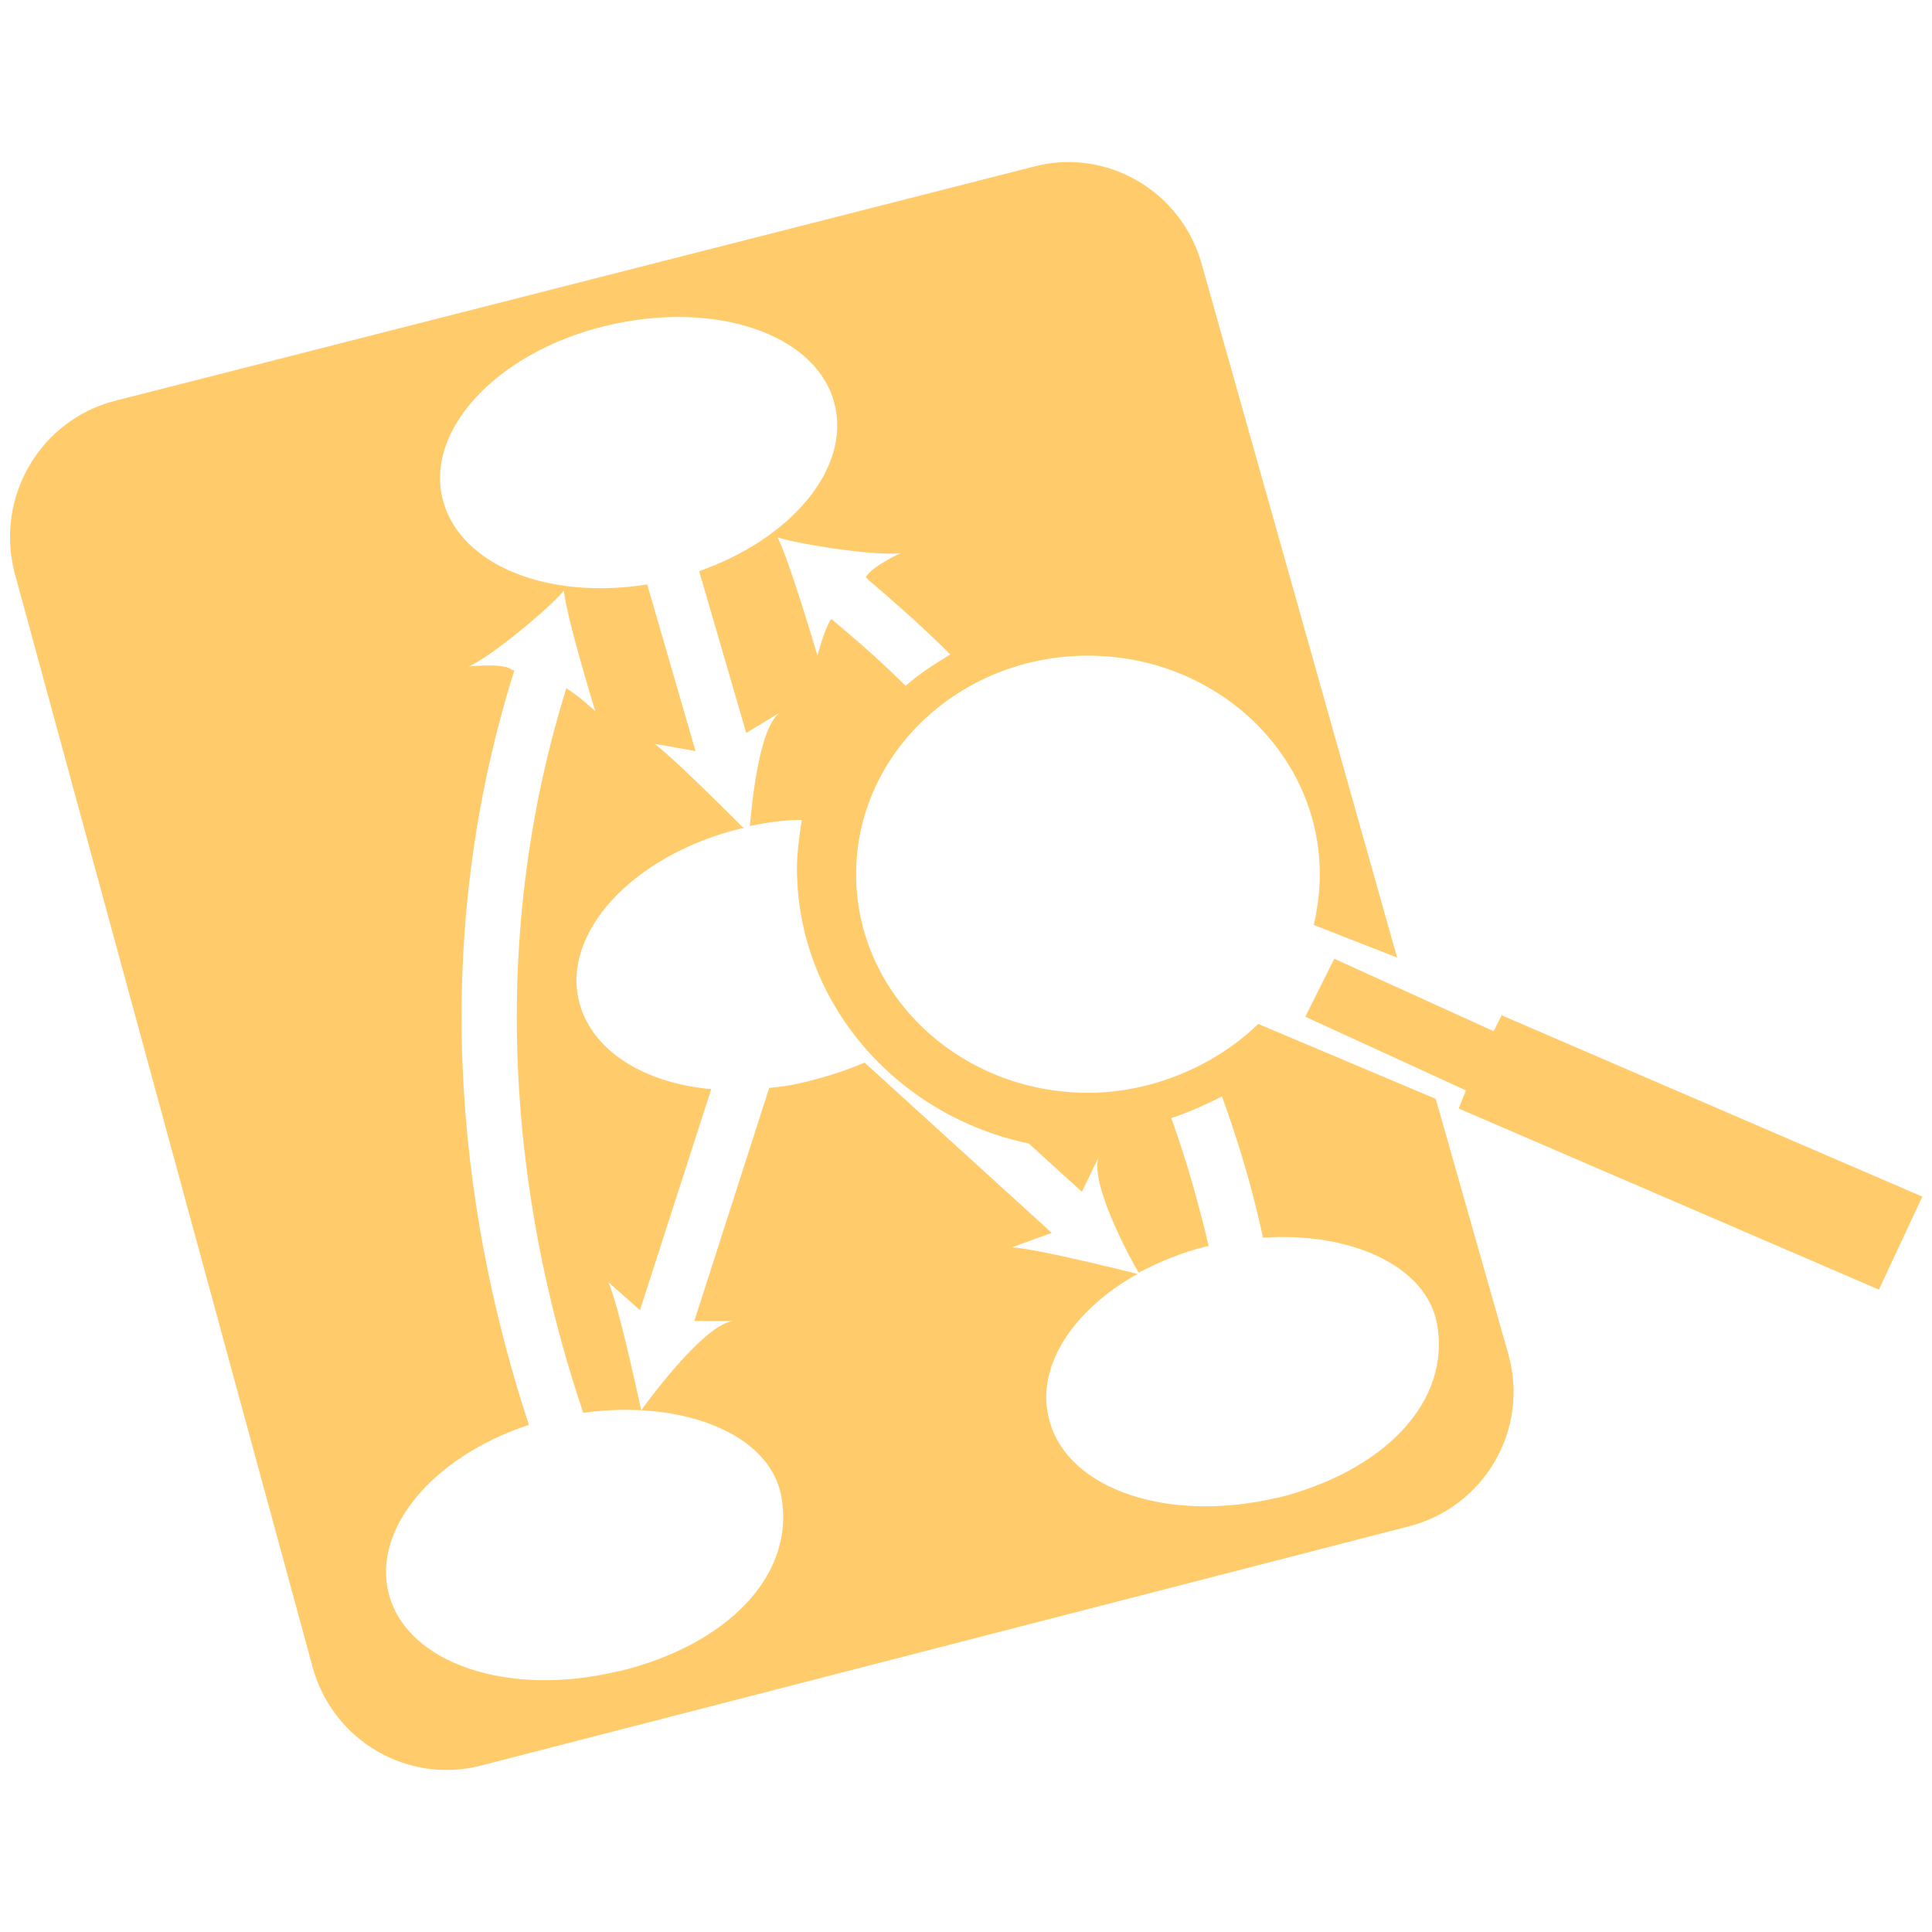 <!--
  Derived from vsc-material-theme-icons
  Licensed under Apache License 2.0
  http://www.apache.org/licenses/LICENSE-2.0

  Modified under GPLv3
-->
<svg viewBox="0 0 16 16" xmlns="http://www.w3.org/2000/svg">
  <path
    d="M11.57,7.93l-1.62-5.75c-.17-.6-.79-.96-1.39-.8L.95,3.32c-.62.16-.99.8-.83,1.42l2.47,9.07c.17.61.79.97,1.4.81l7.68-1.98c.62-.16,1-.8.82-1.43l-.6-2.11-1.47-.62c-.35.34-.87.57-1.41.57-1.06,0-1.92-.81-1.92-1.81s.86-1.81,1.92-1.81,1.92.81,1.92,1.81c0,.15-.02.29-.05.42l.69.27ZM7.46,4.58s-.24.11-.29.2c0,0,0,0,0,0,0,0,.01.01.02.02.16.14.4.34.68.62-.13.08-.26.16-.37.26-.25-.25-.47-.43-.61-.55,0,0,0,0-.01,0-.06.1-.11.3-.11.3,0,0-.23-.78-.33-.98.14.05.81.16,1.02.13ZM5.12,13.84c-.9.22-1.75-.06-1.9-.64-.14-.54.37-1.14,1.16-1.4-.51-1.55-.89-3.8-.12-6.25-.01,0-.02,0-.03-.01-.08-.05-.35-.02-.35-.02.19-.08.7-.51.79-.63.02.22.26,1,.26,1,0,0-.14-.13-.24-.19-.73,2.35-.36,4.52.14,6,.8-.11,1.54.16,1.64.69.12.65-.44,1.23-1.34,1.45ZM10.59,12.4c-.9.22-1.75-.06-1.9-.64-.12-.43.19-.91.73-1.21-.2-.05-.85-.21-1.04-.22l.33-.12-1.55-1.41c-.14.06-.29.11-.45.15-.11.03-.23.05-.34.06l-.62,1.93h.33c-.25.01-.77.74-.77.74,0,0-.18-.85-.27-1.06l.26.23.59-1.83c-.55-.05-.98-.31-1.09-.71-.16-.58.44-1.23,1.34-1.45,0,0,.01,0,.02,0-.16-.16-.59-.59-.74-.7l.34.06-.4-1.38c-.81.13-1.54-.15-1.69-.69-.16-.58.44-1.23,1.34-1.45.9-.22,1.75.06,1.9.64.14.53-.35,1.12-1.12,1.39l.39,1.34.28-.17c-.17.12-.23.72-.25.94.15-.03.29-.05.43-.05-.02.13-.04.27-.04.4,0,1.11.82,2.05,1.92,2.28l.44.4.14-.29c-.08.2.24.81.33.96.17-.09.36-.17.57-.22,0,0,0,0,.01,0-.09-.38-.19-.73-.31-1.06.15-.05.28-.11.42-.18.13.36.25.75.34,1.17.72-.05,1.35.23,1.44.71.12.65-.44,1.23-1.34,1.45ZM12.44,8.4l-.07.14-1.32-.6-.24.48,1.33.61-.06.15,3.48,1.5.36-.77-3.48-1.5Z"
    fill="#ffcb6b"
  />
</svg>
